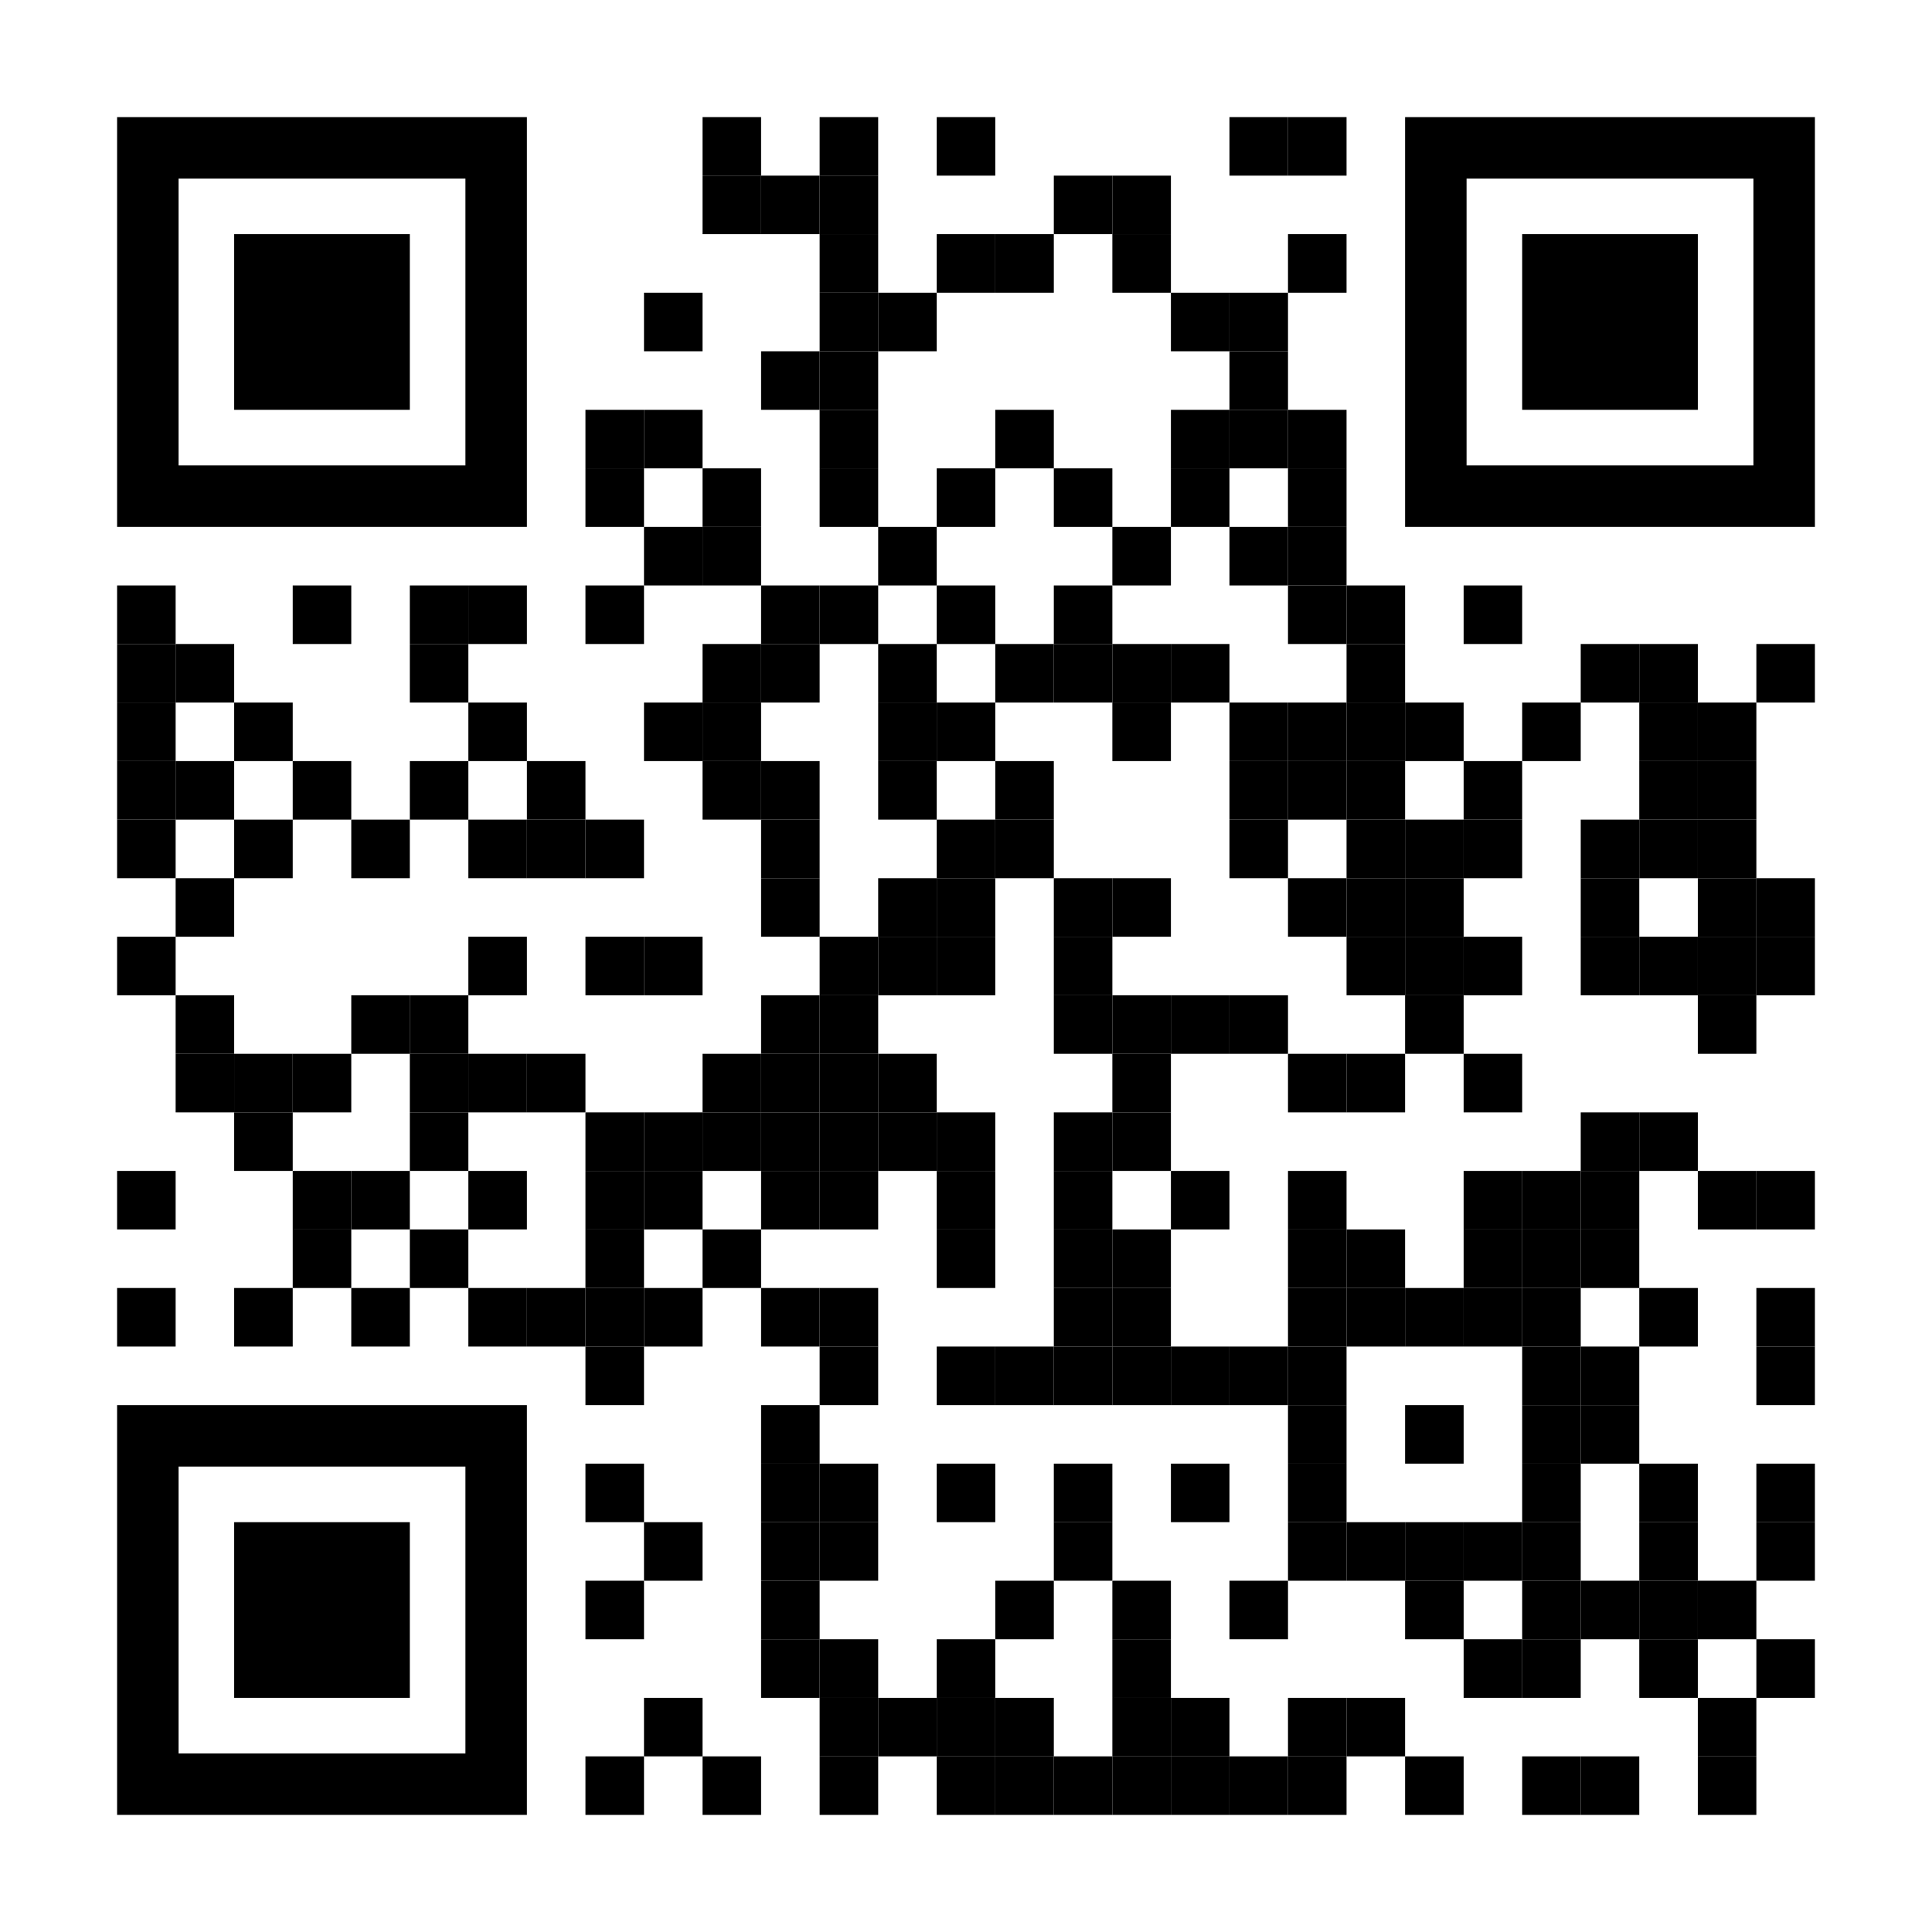 <?xml version="1.0" encoding="utf-8"?>
<!DOCTYPE svg PUBLIC "-//W3C//DTD SVG 1.1//EN" "http://www.w3.org/Graphics/SVG/1.1/DTD/svg11.dtd">
<svg version="1.1" id="Layer_1" xmlns="http://www.w3.org/2000/svg" xmlns:xlink="http://www.w3.org/1999/xlink" x="0px" y="0px"
width="726px" height="726px" viewBox="0 0 726 726" enable-background="new 0 0 726 726" xml:space="preserve">
<rect x="0" y="0" width="726" height="726" fill="rgb(255,255,255)" /><g transform="translate(44,44)"><g transform="translate(220,0) scale(0.22,0.22)"><g transform="" style="fill: rgb(0, 0, 0);">
<rect width="100" height="100"/>
</g></g><g transform="translate(264,0) scale(0.22,0.22)"><g transform="" style="fill: rgb(0, 0, 0);">
<rect width="100" height="100"/>
</g></g><g transform="translate(308,0) scale(0.22,0.22)"><g transform="" style="fill: rgb(0, 0, 0);">
<rect width="100" height="100"/>
</g></g><g transform="translate(418,0) scale(0.22,0.22)"><g transform="" style="fill: rgb(0, 0, 0);">
<rect width="100" height="100"/>
</g></g><g transform="translate(440,0) scale(0.22,0.22)"><g transform="" style="fill: rgb(0, 0, 0);">
<rect width="100" height="100"/>
</g></g><g transform="translate(220,22) scale(0.22,0.22)"><g transform="" style="fill: rgb(0, 0, 0);">
<rect width="100" height="100"/>
</g></g><g transform="translate(242,22) scale(0.22,0.22)"><g transform="" style="fill: rgb(0, 0, 0);">
<rect width="100" height="100"/>
</g></g><g transform="translate(264,22) scale(0.22,0.22)"><g transform="" style="fill: rgb(0, 0, 0);">
<rect width="100" height="100"/>
</g></g><g transform="translate(352,22) scale(0.22,0.22)"><g transform="" style="fill: rgb(0, 0, 0);">
<rect width="100" height="100"/>
</g></g><g transform="translate(374,22) scale(0.22,0.22)"><g transform="" style="fill: rgb(0, 0, 0);">
<rect width="100" height="100"/>
</g></g><g transform="translate(264,44) scale(0.22,0.22)"><g transform="" style="fill: rgb(0, 0, 0);">
<rect width="100" height="100"/>
</g></g><g transform="translate(308,44) scale(0.22,0.22)"><g transform="" style="fill: rgb(0, 0, 0);">
<rect width="100" height="100"/>
</g></g><g transform="translate(330,44) scale(0.22,0.22)"><g transform="" style="fill: rgb(0, 0, 0);">
<rect width="100" height="100"/>
</g></g><g transform="translate(374,44) scale(0.22,0.22)"><g transform="" style="fill: rgb(0, 0, 0);">
<rect width="100" height="100"/>
</g></g><g transform="translate(440,44) scale(0.22,0.22)"><g transform="" style="fill: rgb(0, 0, 0);">
<rect width="100" height="100"/>
</g></g><g transform="translate(198,66) scale(0.22,0.22)"><g transform="" style="fill: rgb(0, 0, 0);">
<rect width="100" height="100"/>
</g></g><g transform="translate(264,66) scale(0.22,0.22)"><g transform="" style="fill: rgb(0, 0, 0);">
<rect width="100" height="100"/>
</g></g><g transform="translate(286,66) scale(0.22,0.22)"><g transform="" style="fill: rgb(0, 0, 0);">
<rect width="100" height="100"/>
</g></g><g transform="translate(396,66) scale(0.22,0.22)"><g transform="" style="fill: rgb(0, 0, 0);">
<rect width="100" height="100"/>
</g></g><g transform="translate(418,66) scale(0.22,0.22)"><g transform="" style="fill: rgb(0, 0, 0);">
<rect width="100" height="100"/>
</g></g><g transform="translate(242,88) scale(0.22,0.22)"><g transform="" style="fill: rgb(0, 0, 0);">
<rect width="100" height="100"/>
</g></g><g transform="translate(264,88) scale(0.22,0.22)"><g transform="" style="fill: rgb(0, 0, 0);">
<rect width="100" height="100"/>
</g></g><g transform="translate(418,88) scale(0.22,0.22)"><g transform="" style="fill: rgb(0, 0, 0);">
<rect width="100" height="100"/>
</g></g><g transform="translate(176,110) scale(0.22,0.22)"><g transform="" style="fill: rgb(0, 0, 0);">
<rect width="100" height="100"/>
</g></g><g transform="translate(198,110) scale(0.22,0.22)"><g transform="" style="fill: rgb(0, 0, 0);">
<rect width="100" height="100"/>
</g></g><g transform="translate(264,110) scale(0.22,0.22)"><g transform="" style="fill: rgb(0, 0, 0);">
<rect width="100" height="100"/>
</g></g><g transform="translate(330,110) scale(0.22,0.22)"><g transform="" style="fill: rgb(0, 0, 0);">
<rect width="100" height="100"/>
</g></g><g transform="translate(396,110) scale(0.22,0.22)"><g transform="" style="fill: rgb(0, 0, 0);">
<rect width="100" height="100"/>
</g></g><g transform="translate(418,110) scale(0.22,0.22)"><g transform="" style="fill: rgb(0, 0, 0);">
<rect width="100" height="100"/>
</g></g><g transform="translate(440,110) scale(0.22,0.22)"><g transform="" style="fill: rgb(0, 0, 0);">
<rect width="100" height="100"/>
</g></g><g transform="translate(176,132) scale(0.22,0.22)"><g transform="" style="fill: rgb(0, 0, 0);">
<rect width="100" height="100"/>
</g></g><g transform="translate(220,132) scale(0.22,0.22)"><g transform="" style="fill: rgb(0, 0, 0);">
<rect width="100" height="100"/>
</g></g><g transform="translate(264,132) scale(0.22,0.22)"><g transform="" style="fill: rgb(0, 0, 0);">
<rect width="100" height="100"/>
</g></g><g transform="translate(308,132) scale(0.22,0.22)"><g transform="" style="fill: rgb(0, 0, 0);">
<rect width="100" height="100"/>
</g></g><g transform="translate(352,132) scale(0.22,0.22)"><g transform="" style="fill: rgb(0, 0, 0);">
<rect width="100" height="100"/>
</g></g><g transform="translate(396,132) scale(0.22,0.22)"><g transform="" style="fill: rgb(0, 0, 0);">
<rect width="100" height="100"/>
</g></g><g transform="translate(440,132) scale(0.22,0.22)"><g transform="" style="fill: rgb(0, 0, 0);">
<rect width="100" height="100"/>
</g></g><g transform="translate(198,154) scale(0.22,0.22)"><g transform="" style="fill: rgb(0, 0, 0);">
<rect width="100" height="100"/>
</g></g><g transform="translate(220,154) scale(0.22,0.22)"><g transform="" style="fill: rgb(0, 0, 0);">
<rect width="100" height="100"/>
</g></g><g transform="translate(286,154) scale(0.22,0.22)"><g transform="" style="fill: rgb(0, 0, 0);">
<rect width="100" height="100"/>
</g></g><g transform="translate(374,154) scale(0.22,0.22)"><g transform="" style="fill: rgb(0, 0, 0);">
<rect width="100" height="100"/>
</g></g><g transform="translate(418,154) scale(0.22,0.22)"><g transform="" style="fill: rgb(0, 0, 0);">
<rect width="100" height="100"/>
</g></g><g transform="translate(440,154) scale(0.22,0.22)"><g transform="" style="fill: rgb(0, 0, 0);">
<rect width="100" height="100"/>
</g></g><g transform="translate(0,176) scale(0.22,0.22)"><g transform="" style="fill: rgb(0, 0, 0);">
<rect width="100" height="100"/>
</g></g><g transform="translate(66,176) scale(0.22,0.22)"><g transform="" style="fill: rgb(0, 0, 0);">
<rect width="100" height="100"/>
</g></g><g transform="translate(110,176) scale(0.22,0.22)"><g transform="" style="fill: rgb(0, 0, 0);">
<rect width="100" height="100"/>
</g></g><g transform="translate(132,176) scale(0.22,0.22)"><g transform="" style="fill: rgb(0, 0, 0);">
<rect width="100" height="100"/>
</g></g><g transform="translate(176,176) scale(0.22,0.22)"><g transform="" style="fill: rgb(0, 0, 0);">
<rect width="100" height="100"/>
</g></g><g transform="translate(242,176) scale(0.22,0.22)"><g transform="" style="fill: rgb(0, 0, 0);">
<rect width="100" height="100"/>
</g></g><g transform="translate(264,176) scale(0.22,0.22)"><g transform="" style="fill: rgb(0, 0, 0);">
<rect width="100" height="100"/>
</g></g><g transform="translate(308,176) scale(0.22,0.22)"><g transform="" style="fill: rgb(0, 0, 0);">
<rect width="100" height="100"/>
</g></g><g transform="translate(352,176) scale(0.22,0.22)"><g transform="" style="fill: rgb(0, 0, 0);">
<rect width="100" height="100"/>
</g></g><g transform="translate(440,176) scale(0.22,0.22)"><g transform="" style="fill: rgb(0, 0, 0);">
<rect width="100" height="100"/>
</g></g><g transform="translate(462,176) scale(0.22,0.22)"><g transform="" style="fill: rgb(0, 0, 0);">
<rect width="100" height="100"/>
</g></g><g transform="translate(506,176) scale(0.22,0.22)"><g transform="" style="fill: rgb(0, 0, 0);">
<rect width="100" height="100"/>
</g></g><g transform="translate(0,198) scale(0.22,0.22)"><g transform="" style="fill: rgb(0, 0, 0);">
<rect width="100" height="100"/>
</g></g><g transform="translate(22,198) scale(0.22,0.22)"><g transform="" style="fill: rgb(0, 0, 0);">
<rect width="100" height="100"/>
</g></g><g transform="translate(110,198) scale(0.22,0.22)"><g transform="" style="fill: rgb(0, 0, 0);">
<rect width="100" height="100"/>
</g></g><g transform="translate(220,198) scale(0.22,0.22)"><g transform="" style="fill: rgb(0, 0, 0);">
<rect width="100" height="100"/>
</g></g><g transform="translate(242,198) scale(0.22,0.22)"><g transform="" style="fill: rgb(0, 0, 0);">
<rect width="100" height="100"/>
</g></g><g transform="translate(286,198) scale(0.22,0.22)"><g transform="" style="fill: rgb(0, 0, 0);">
<rect width="100" height="100"/>
</g></g><g transform="translate(330,198) scale(0.22,0.22)"><g transform="" style="fill: rgb(0, 0, 0);">
<rect width="100" height="100"/>
</g></g><g transform="translate(352,198) scale(0.22,0.22)"><g transform="" style="fill: rgb(0, 0, 0);">
<rect width="100" height="100"/>
</g></g><g transform="translate(374,198) scale(0.22,0.22)"><g transform="" style="fill: rgb(0, 0, 0);">
<rect width="100" height="100"/>
</g></g><g transform="translate(396,198) scale(0.22,0.22)"><g transform="" style="fill: rgb(0, 0, 0);">
<rect width="100" height="100"/>
</g></g><g transform="translate(462,198) scale(0.22,0.22)"><g transform="" style="fill: rgb(0, 0, 0);">
<rect width="100" height="100"/>
</g></g><g transform="translate(550,198) scale(0.22,0.22)"><g transform="" style="fill: rgb(0, 0, 0);">
<rect width="100" height="100"/>
</g></g><g transform="translate(572,198) scale(0.22,0.22)"><g transform="" style="fill: rgb(0, 0, 0);">
<rect width="100" height="100"/>
</g></g><g transform="translate(616,198) scale(0.22,0.22)"><g transform="" style="fill: rgb(0, 0, 0);">
<rect width="100" height="100"/>
</g></g><g transform="translate(0,220) scale(0.22,0.22)"><g transform="" style="fill: rgb(0, 0, 0);">
<rect width="100" height="100"/>
</g></g><g transform="translate(44,220) scale(0.22,0.22)"><g transform="" style="fill: rgb(0, 0, 0);">
<rect width="100" height="100"/>
</g></g><g transform="translate(132,220) scale(0.22,0.22)"><g transform="" style="fill: rgb(0, 0, 0);">
<rect width="100" height="100"/>
</g></g><g transform="translate(198,220) scale(0.22,0.22)"><g transform="" style="fill: rgb(0, 0, 0);">
<rect width="100" height="100"/>
</g></g><g transform="translate(220,220) scale(0.22,0.22)"><g transform="" style="fill: rgb(0, 0, 0);">
<rect width="100" height="100"/>
</g></g><g transform="translate(286,220) scale(0.22,0.22)"><g transform="" style="fill: rgb(0, 0, 0);">
<rect width="100" height="100"/>
</g></g><g transform="translate(308,220) scale(0.22,0.22)"><g transform="" style="fill: rgb(0, 0, 0);">
<rect width="100" height="100"/>
</g></g><g transform="translate(374,220) scale(0.22,0.22)"><g transform="" style="fill: rgb(0, 0, 0);">
<rect width="100" height="100"/>
</g></g><g transform="translate(418,220) scale(0.22,0.22)"><g transform="" style="fill: rgb(0, 0, 0);">
<rect width="100" height="100"/>
</g></g><g transform="translate(440,220) scale(0.22,0.22)"><g transform="" style="fill: rgb(0, 0, 0);">
<rect width="100" height="100"/>
</g></g><g transform="translate(462,220) scale(0.22,0.22)"><g transform="" style="fill: rgb(0, 0, 0);">
<rect width="100" height="100"/>
</g></g><g transform="translate(484,220) scale(0.22,0.22)"><g transform="" style="fill: rgb(0, 0, 0);">
<rect width="100" height="100"/>
</g></g><g transform="translate(528,220) scale(0.22,0.22)"><g transform="" style="fill: rgb(0, 0, 0);">
<rect width="100" height="100"/>
</g></g><g transform="translate(572,220) scale(0.22,0.22)"><g transform="" style="fill: rgb(0, 0, 0);">
<rect width="100" height="100"/>
</g></g><g transform="translate(594,220) scale(0.22,0.22)"><g transform="" style="fill: rgb(0, 0, 0);">
<rect width="100" height="100"/>
</g></g><g transform="translate(0,242) scale(0.22,0.22)"><g transform="" style="fill: rgb(0, 0, 0);">
<rect width="100" height="100"/>
</g></g><g transform="translate(22,242) scale(0.22,0.22)"><g transform="" style="fill: rgb(0, 0, 0);">
<rect width="100" height="100"/>
</g></g><g transform="translate(66,242) scale(0.22,0.22)"><g transform="" style="fill: rgb(0, 0, 0);">
<rect width="100" height="100"/>
</g></g><g transform="translate(110,242) scale(0.22,0.22)"><g transform="" style="fill: rgb(0, 0, 0);">
<rect width="100" height="100"/>
</g></g><g transform="translate(154,242) scale(0.22,0.22)"><g transform="" style="fill: rgb(0, 0, 0);">
<rect width="100" height="100"/>
</g></g><g transform="translate(220,242) scale(0.22,0.22)"><g transform="" style="fill: rgb(0, 0, 0);">
<rect width="100" height="100"/>
</g></g><g transform="translate(242,242) scale(0.22,0.22)"><g transform="" style="fill: rgb(0, 0, 0);">
<rect width="100" height="100"/>
</g></g><g transform="translate(286,242) scale(0.22,0.22)"><g transform="" style="fill: rgb(0, 0, 0);">
<rect width="100" height="100"/>
</g></g><g transform="translate(330,242) scale(0.22,0.22)"><g transform="" style="fill: rgb(0, 0, 0);">
<rect width="100" height="100"/>
</g></g><g transform="translate(418,242) scale(0.22,0.22)"><g transform="" style="fill: rgb(0, 0, 0);">
<rect width="100" height="100"/>
</g></g><g transform="translate(440,242) scale(0.22,0.22)"><g transform="" style="fill: rgb(0, 0, 0);">
<rect width="100" height="100"/>
</g></g><g transform="translate(462,242) scale(0.22,0.22)"><g transform="" style="fill: rgb(0, 0, 0);">
<rect width="100" height="100"/>
</g></g><g transform="translate(506,242) scale(0.22,0.22)"><g transform="" style="fill: rgb(0, 0, 0);">
<rect width="100" height="100"/>
</g></g><g transform="translate(572,242) scale(0.22,0.22)"><g transform="" style="fill: rgb(0, 0, 0);">
<rect width="100" height="100"/>
</g></g><g transform="translate(594,242) scale(0.22,0.22)"><g transform="" style="fill: rgb(0, 0, 0);">
<rect width="100" height="100"/>
</g></g><g transform="translate(0,264) scale(0.22,0.22)"><g transform="" style="fill: rgb(0, 0, 0);">
<rect width="100" height="100"/>
</g></g><g transform="translate(44,264) scale(0.22,0.22)"><g transform="" style="fill: rgb(0, 0, 0);">
<rect width="100" height="100"/>
</g></g><g transform="translate(88,264) scale(0.22,0.22)"><g transform="" style="fill: rgb(0, 0, 0);">
<rect width="100" height="100"/>
</g></g><g transform="translate(132,264) scale(0.22,0.22)"><g transform="" style="fill: rgb(0, 0, 0);">
<rect width="100" height="100"/>
</g></g><g transform="translate(154,264) scale(0.22,0.22)"><g transform="" style="fill: rgb(0, 0, 0);">
<rect width="100" height="100"/>
</g></g><g transform="translate(176,264) scale(0.22,0.22)"><g transform="" style="fill: rgb(0, 0, 0);">
<rect width="100" height="100"/>
</g></g><g transform="translate(242,264) scale(0.22,0.22)"><g transform="" style="fill: rgb(0, 0, 0);">
<rect width="100" height="100"/>
</g></g><g transform="translate(308,264) scale(0.22,0.22)"><g transform="" style="fill: rgb(0, 0, 0);">
<rect width="100" height="100"/>
</g></g><g transform="translate(330,264) scale(0.22,0.22)"><g transform="" style="fill: rgb(0, 0, 0);">
<rect width="100" height="100"/>
</g></g><g transform="translate(418,264) scale(0.22,0.22)"><g transform="" style="fill: rgb(0, 0, 0);">
<rect width="100" height="100"/>
</g></g><g transform="translate(462,264) scale(0.22,0.22)"><g transform="" style="fill: rgb(0, 0, 0);">
<rect width="100" height="100"/>
</g></g><g transform="translate(484,264) scale(0.22,0.22)"><g transform="" style="fill: rgb(0, 0, 0);">
<rect width="100" height="100"/>
</g></g><g transform="translate(506,264) scale(0.22,0.22)"><g transform="" style="fill: rgb(0, 0, 0);">
<rect width="100" height="100"/>
</g></g><g transform="translate(550,264) scale(0.22,0.22)"><g transform="" style="fill: rgb(0, 0, 0);">
<rect width="100" height="100"/>
</g></g><g transform="translate(572,264) scale(0.22,0.22)"><g transform="" style="fill: rgb(0, 0, 0);">
<rect width="100" height="100"/>
</g></g><g transform="translate(594,264) scale(0.22,0.22)"><g transform="" style="fill: rgb(0, 0, 0);">
<rect width="100" height="100"/>
</g></g><g transform="translate(22,286) scale(0.22,0.22)"><g transform="" style="fill: rgb(0, 0, 0);">
<rect width="100" height="100"/>
</g></g><g transform="translate(242,286) scale(0.22,0.22)"><g transform="" style="fill: rgb(0, 0, 0);">
<rect width="100" height="100"/>
</g></g><g transform="translate(286,286) scale(0.22,0.22)"><g transform="" style="fill: rgb(0, 0, 0);">
<rect width="100" height="100"/>
</g></g><g transform="translate(308,286) scale(0.22,0.22)"><g transform="" style="fill: rgb(0, 0, 0);">
<rect width="100" height="100"/>
</g></g><g transform="translate(352,286) scale(0.22,0.22)"><g transform="" style="fill: rgb(0, 0, 0);">
<rect width="100" height="100"/>
</g></g><g transform="translate(374,286) scale(0.22,0.22)"><g transform="" style="fill: rgb(0, 0, 0);">
<rect width="100" height="100"/>
</g></g><g transform="translate(440,286) scale(0.22,0.22)"><g transform="" style="fill: rgb(0, 0, 0);">
<rect width="100" height="100"/>
</g></g><g transform="translate(462,286) scale(0.22,0.22)"><g transform="" style="fill: rgb(0, 0, 0);">
<rect width="100" height="100"/>
</g></g><g transform="translate(484,286) scale(0.22,0.22)"><g transform="" style="fill: rgb(0, 0, 0);">
<rect width="100" height="100"/>
</g></g><g transform="translate(550,286) scale(0.22,0.22)"><g transform="" style="fill: rgb(0, 0, 0);">
<rect width="100" height="100"/>
</g></g><g transform="translate(594,286) scale(0.22,0.22)"><g transform="" style="fill: rgb(0, 0, 0);">
<rect width="100" height="100"/>
</g></g><g transform="translate(616,286) scale(0.22,0.22)"><g transform="" style="fill: rgb(0, 0, 0);">
<rect width="100" height="100"/>
</g></g><g transform="translate(0,308) scale(0.22,0.22)"><g transform="" style="fill: rgb(0, 0, 0);">
<rect width="100" height="100"/>
</g></g><g transform="translate(132,308) scale(0.22,0.22)"><g transform="" style="fill: rgb(0, 0, 0);">
<rect width="100" height="100"/>
</g></g><g transform="translate(176,308) scale(0.22,0.22)"><g transform="" style="fill: rgb(0, 0, 0);">
<rect width="100" height="100"/>
</g></g><g transform="translate(198,308) scale(0.22,0.22)"><g transform="" style="fill: rgb(0, 0, 0);">
<rect width="100" height="100"/>
</g></g><g transform="translate(264,308) scale(0.22,0.22)"><g transform="" style="fill: rgb(0, 0, 0);">
<rect width="100" height="100"/>
</g></g><g transform="translate(286,308) scale(0.22,0.22)"><g transform="" style="fill: rgb(0, 0, 0);">
<rect width="100" height="100"/>
</g></g><g transform="translate(308,308) scale(0.22,0.22)"><g transform="" style="fill: rgb(0, 0, 0);">
<rect width="100" height="100"/>
</g></g><g transform="translate(352,308) scale(0.22,0.22)"><g transform="" style="fill: rgb(0, 0, 0);">
<rect width="100" height="100"/>
</g></g><g transform="translate(462,308) scale(0.22,0.22)"><g transform="" style="fill: rgb(0, 0, 0);">
<rect width="100" height="100"/>
</g></g><g transform="translate(484,308) scale(0.22,0.22)"><g transform="" style="fill: rgb(0, 0, 0);">
<rect width="100" height="100"/>
</g></g><g transform="translate(506,308) scale(0.22,0.22)"><g transform="" style="fill: rgb(0, 0, 0);">
<rect width="100" height="100"/>
</g></g><g transform="translate(550,308) scale(0.22,0.22)"><g transform="" style="fill: rgb(0, 0, 0);">
<rect width="100" height="100"/>
</g></g><g transform="translate(572,308) scale(0.22,0.22)"><g transform="" style="fill: rgb(0, 0, 0);">
<rect width="100" height="100"/>
</g></g><g transform="translate(594,308) scale(0.22,0.22)"><g transform="" style="fill: rgb(0, 0, 0);">
<rect width="100" height="100"/>
</g></g><g transform="translate(616,308) scale(0.22,0.22)"><g transform="" style="fill: rgb(0, 0, 0);">
<rect width="100" height="100"/>
</g></g><g transform="translate(22,330) scale(0.22,0.22)"><g transform="" style="fill: rgb(0, 0, 0);">
<rect width="100" height="100"/>
</g></g><g transform="translate(88,330) scale(0.22,0.22)"><g transform="" style="fill: rgb(0, 0, 0);">
<rect width="100" height="100"/>
</g></g><g transform="translate(110,330) scale(0.22,0.22)"><g transform="" style="fill: rgb(0, 0, 0);">
<rect width="100" height="100"/>
</g></g><g transform="translate(242,330) scale(0.22,0.22)"><g transform="" style="fill: rgb(0, 0, 0);">
<rect width="100" height="100"/>
</g></g><g transform="translate(264,330) scale(0.22,0.22)"><g transform="" style="fill: rgb(0, 0, 0);">
<rect width="100" height="100"/>
</g></g><g transform="translate(352,330) scale(0.22,0.22)"><g transform="" style="fill: rgb(0, 0, 0);">
<rect width="100" height="100"/>
</g></g><g transform="translate(374,330) scale(0.22,0.22)"><g transform="" style="fill: rgb(0, 0, 0);">
<rect width="100" height="100"/>
</g></g><g transform="translate(396,330) scale(0.22,0.22)"><g transform="" style="fill: rgb(0, 0, 0);">
<rect width="100" height="100"/>
</g></g><g transform="translate(418,330) scale(0.22,0.22)"><g transform="" style="fill: rgb(0, 0, 0);">
<rect width="100" height="100"/>
</g></g><g transform="translate(484,330) scale(0.22,0.22)"><g transform="" style="fill: rgb(0, 0, 0);">
<rect width="100" height="100"/>
</g></g><g transform="translate(594,330) scale(0.22,0.22)"><g transform="" style="fill: rgb(0, 0, 0);">
<rect width="100" height="100"/>
</g></g><g transform="translate(22,352) scale(0.22,0.22)"><g transform="" style="fill: rgb(0, 0, 0);">
<rect width="100" height="100"/>
</g></g><g transform="translate(44,352) scale(0.22,0.22)"><g transform="" style="fill: rgb(0, 0, 0);">
<rect width="100" height="100"/>
</g></g><g transform="translate(66,352) scale(0.22,0.22)"><g transform="" style="fill: rgb(0, 0, 0);">
<rect width="100" height="100"/>
</g></g><g transform="translate(110,352) scale(0.22,0.22)"><g transform="" style="fill: rgb(0, 0, 0);">
<rect width="100" height="100"/>
</g></g><g transform="translate(132,352) scale(0.22,0.22)"><g transform="" style="fill: rgb(0, 0, 0);">
<rect width="100" height="100"/>
</g></g><g transform="translate(154,352) scale(0.22,0.22)"><g transform="" style="fill: rgb(0, 0, 0);">
<rect width="100" height="100"/>
</g></g><g transform="translate(220,352) scale(0.22,0.22)"><g transform="" style="fill: rgb(0, 0, 0);">
<rect width="100" height="100"/>
</g></g><g transform="translate(242,352) scale(0.22,0.22)"><g transform="" style="fill: rgb(0, 0, 0);">
<rect width="100" height="100"/>
</g></g><g transform="translate(264,352) scale(0.22,0.22)"><g transform="" style="fill: rgb(0, 0, 0);">
<rect width="100" height="100"/>
</g></g><g transform="translate(286,352) scale(0.22,0.22)"><g transform="" style="fill: rgb(0, 0, 0);">
<rect width="100" height="100"/>
</g></g><g transform="translate(374,352) scale(0.22,0.22)"><g transform="" style="fill: rgb(0, 0, 0);">
<rect width="100" height="100"/>
</g></g><g transform="translate(440,352) scale(0.22,0.22)"><g transform="" style="fill: rgb(0, 0, 0);">
<rect width="100" height="100"/>
</g></g><g transform="translate(462,352) scale(0.22,0.22)"><g transform="" style="fill: rgb(0, 0, 0);">
<rect width="100" height="100"/>
</g></g><g transform="translate(506,352) scale(0.22,0.22)"><g transform="" style="fill: rgb(0, 0, 0);">
<rect width="100" height="100"/>
</g></g><g transform="translate(44,374) scale(0.22,0.22)"><g transform="" style="fill: rgb(0, 0, 0);">
<rect width="100" height="100"/>
</g></g><g transform="translate(110,374) scale(0.22,0.22)"><g transform="" style="fill: rgb(0, 0, 0);">
<rect width="100" height="100"/>
</g></g><g transform="translate(176,374) scale(0.22,0.22)"><g transform="" style="fill: rgb(0, 0, 0);">
<rect width="100" height="100"/>
</g></g><g transform="translate(198,374) scale(0.22,0.22)"><g transform="" style="fill: rgb(0, 0, 0);">
<rect width="100" height="100"/>
</g></g><g transform="translate(220,374) scale(0.22,0.22)"><g transform="" style="fill: rgb(0, 0, 0);">
<rect width="100" height="100"/>
</g></g><g transform="translate(242,374) scale(0.22,0.22)"><g transform="" style="fill: rgb(0, 0, 0);">
<rect width="100" height="100"/>
</g></g><g transform="translate(264,374) scale(0.22,0.22)"><g transform="" style="fill: rgb(0, 0, 0);">
<rect width="100" height="100"/>
</g></g><g transform="translate(286,374) scale(0.22,0.22)"><g transform="" style="fill: rgb(0, 0, 0);">
<rect width="100" height="100"/>
</g></g><g transform="translate(308,374) scale(0.22,0.22)"><g transform="" style="fill: rgb(0, 0, 0);">
<rect width="100" height="100"/>
</g></g><g transform="translate(352,374) scale(0.22,0.22)"><g transform="" style="fill: rgb(0, 0, 0);">
<rect width="100" height="100"/>
</g></g><g transform="translate(374,374) scale(0.22,0.22)"><g transform="" style="fill: rgb(0, 0, 0);">
<rect width="100" height="100"/>
</g></g><g transform="translate(550,374) scale(0.22,0.22)"><g transform="" style="fill: rgb(0, 0, 0);">
<rect width="100" height="100"/>
</g></g><g transform="translate(572,374) scale(0.22,0.22)"><g transform="" style="fill: rgb(0, 0, 0);">
<rect width="100" height="100"/>
</g></g><g transform="translate(0,396) scale(0.22,0.22)"><g transform="" style="fill: rgb(0, 0, 0);">
<rect width="100" height="100"/>
</g></g><g transform="translate(66,396) scale(0.22,0.22)"><g transform="" style="fill: rgb(0, 0, 0);">
<rect width="100" height="100"/>
</g></g><g transform="translate(88,396) scale(0.22,0.22)"><g transform="" style="fill: rgb(0, 0, 0);">
<rect width="100" height="100"/>
</g></g><g transform="translate(132,396) scale(0.22,0.22)"><g transform="" style="fill: rgb(0, 0, 0);">
<rect width="100" height="100"/>
</g></g><g transform="translate(176,396) scale(0.22,0.22)"><g transform="" style="fill: rgb(0, 0, 0);">
<rect width="100" height="100"/>
</g></g><g transform="translate(198,396) scale(0.22,0.22)"><g transform="" style="fill: rgb(0, 0, 0);">
<rect width="100" height="100"/>
</g></g><g transform="translate(242,396) scale(0.22,0.22)"><g transform="" style="fill: rgb(0, 0, 0);">
<rect width="100" height="100"/>
</g></g><g transform="translate(264,396) scale(0.22,0.22)"><g transform="" style="fill: rgb(0, 0, 0);">
<rect width="100" height="100"/>
</g></g><g transform="translate(308,396) scale(0.22,0.22)"><g transform="" style="fill: rgb(0, 0, 0);">
<rect width="100" height="100"/>
</g></g><g transform="translate(352,396) scale(0.22,0.22)"><g transform="" style="fill: rgb(0, 0, 0);">
<rect width="100" height="100"/>
</g></g><g transform="translate(396,396) scale(0.22,0.22)"><g transform="" style="fill: rgb(0, 0, 0);">
<rect width="100" height="100"/>
</g></g><g transform="translate(440,396) scale(0.22,0.22)"><g transform="" style="fill: rgb(0, 0, 0);">
<rect width="100" height="100"/>
</g></g><g transform="translate(506,396) scale(0.22,0.22)"><g transform="" style="fill: rgb(0, 0, 0);">
<rect width="100" height="100"/>
</g></g><g transform="translate(528,396) scale(0.22,0.22)"><g transform="" style="fill: rgb(0, 0, 0);">
<rect width="100" height="100"/>
</g></g><g transform="translate(550,396) scale(0.22,0.22)"><g transform="" style="fill: rgb(0, 0, 0);">
<rect width="100" height="100"/>
</g></g><g transform="translate(594,396) scale(0.22,0.22)"><g transform="" style="fill: rgb(0, 0, 0);">
<rect width="100" height="100"/>
</g></g><g transform="translate(616,396) scale(0.22,0.22)"><g transform="" style="fill: rgb(0, 0, 0);">
<rect width="100" height="100"/>
</g></g><g transform="translate(66,418) scale(0.22,0.22)"><g transform="" style="fill: rgb(0, 0, 0);">
<rect width="100" height="100"/>
</g></g><g transform="translate(110,418) scale(0.22,0.22)"><g transform="" style="fill: rgb(0, 0, 0);">
<rect width="100" height="100"/>
</g></g><g transform="translate(176,418) scale(0.22,0.22)"><g transform="" style="fill: rgb(0, 0, 0);">
<rect width="100" height="100"/>
</g></g><g transform="translate(220,418) scale(0.22,0.22)"><g transform="" style="fill: rgb(0, 0, 0);">
<rect width="100" height="100"/>
</g></g><g transform="translate(308,418) scale(0.22,0.22)"><g transform="" style="fill: rgb(0, 0, 0);">
<rect width="100" height="100"/>
</g></g><g transform="translate(352,418) scale(0.22,0.22)"><g transform="" style="fill: rgb(0, 0, 0);">
<rect width="100" height="100"/>
</g></g><g transform="translate(374,418) scale(0.22,0.22)"><g transform="" style="fill: rgb(0, 0, 0);">
<rect width="100" height="100"/>
</g></g><g transform="translate(440,418) scale(0.22,0.22)"><g transform="" style="fill: rgb(0, 0, 0);">
<rect width="100" height="100"/>
</g></g><g transform="translate(462,418) scale(0.22,0.22)"><g transform="" style="fill: rgb(0, 0, 0);">
<rect width="100" height="100"/>
</g></g><g transform="translate(506,418) scale(0.22,0.22)"><g transform="" style="fill: rgb(0, 0, 0);">
<rect width="100" height="100"/>
</g></g><g transform="translate(528,418) scale(0.22,0.22)"><g transform="" style="fill: rgb(0, 0, 0);">
<rect width="100" height="100"/>
</g></g><g transform="translate(550,418) scale(0.22,0.22)"><g transform="" style="fill: rgb(0, 0, 0);">
<rect width="100" height="100"/>
</g></g><g transform="translate(0,440) scale(0.22,0.22)"><g transform="" style="fill: rgb(0, 0, 0);">
<rect width="100" height="100"/>
</g></g><g transform="translate(44,440) scale(0.22,0.22)"><g transform="" style="fill: rgb(0, 0, 0);">
<rect width="100" height="100"/>
</g></g><g transform="translate(88,440) scale(0.22,0.22)"><g transform="" style="fill: rgb(0, 0, 0);">
<rect width="100" height="100"/>
</g></g><g transform="translate(132,440) scale(0.22,0.22)"><g transform="" style="fill: rgb(0, 0, 0);">
<rect width="100" height="100"/>
</g></g><g transform="translate(154,440) scale(0.22,0.22)"><g transform="" style="fill: rgb(0, 0, 0);">
<rect width="100" height="100"/>
</g></g><g transform="translate(176,440) scale(0.22,0.22)"><g transform="" style="fill: rgb(0, 0, 0);">
<rect width="100" height="100"/>
</g></g><g transform="translate(198,440) scale(0.22,0.22)"><g transform="" style="fill: rgb(0, 0, 0);">
<rect width="100" height="100"/>
</g></g><g transform="translate(242,440) scale(0.22,0.22)"><g transform="" style="fill: rgb(0, 0, 0);">
<rect width="100" height="100"/>
</g></g><g transform="translate(264,440) scale(0.22,0.22)"><g transform="" style="fill: rgb(0, 0, 0);">
<rect width="100" height="100"/>
</g></g><g transform="translate(352,440) scale(0.22,0.22)"><g transform="" style="fill: rgb(0, 0, 0);">
<rect width="100" height="100"/>
</g></g><g transform="translate(374,440) scale(0.22,0.22)"><g transform="" style="fill: rgb(0, 0, 0);">
<rect width="100" height="100"/>
</g></g><g transform="translate(440,440) scale(0.22,0.22)"><g transform="" style="fill: rgb(0, 0, 0);">
<rect width="100" height="100"/>
</g></g><g transform="translate(462,440) scale(0.22,0.22)"><g transform="" style="fill: rgb(0, 0, 0);">
<rect width="100" height="100"/>
</g></g><g transform="translate(484,440) scale(0.22,0.22)"><g transform="" style="fill: rgb(0, 0, 0);">
<rect width="100" height="100"/>
</g></g><g transform="translate(506,440) scale(0.22,0.22)"><g transform="" style="fill: rgb(0, 0, 0);">
<rect width="100" height="100"/>
</g></g><g transform="translate(528,440) scale(0.22,0.22)"><g transform="" style="fill: rgb(0, 0, 0);">
<rect width="100" height="100"/>
</g></g><g transform="translate(572,440) scale(0.22,0.22)"><g transform="" style="fill: rgb(0, 0, 0);">
<rect width="100" height="100"/>
</g></g><g transform="translate(616,440) scale(0.22,0.22)"><g transform="" style="fill: rgb(0, 0, 0);">
<rect width="100" height="100"/>
</g></g><g transform="translate(176,462) scale(0.22,0.22)"><g transform="" style="fill: rgb(0, 0, 0);">
<rect width="100" height="100"/>
</g></g><g transform="translate(264,462) scale(0.22,0.22)"><g transform="" style="fill: rgb(0, 0, 0);">
<rect width="100" height="100"/>
</g></g><g transform="translate(308,462) scale(0.22,0.22)"><g transform="" style="fill: rgb(0, 0, 0);">
<rect width="100" height="100"/>
</g></g><g transform="translate(330,462) scale(0.22,0.22)"><g transform="" style="fill: rgb(0, 0, 0);">
<rect width="100" height="100"/>
</g></g><g transform="translate(352,462) scale(0.22,0.22)"><g transform="" style="fill: rgb(0, 0, 0);">
<rect width="100" height="100"/>
</g></g><g transform="translate(374,462) scale(0.22,0.22)"><g transform="" style="fill: rgb(0, 0, 0);">
<rect width="100" height="100"/>
</g></g><g transform="translate(396,462) scale(0.22,0.22)"><g transform="" style="fill: rgb(0, 0, 0);">
<rect width="100" height="100"/>
</g></g><g transform="translate(418,462) scale(0.22,0.22)"><g transform="" style="fill: rgb(0, 0, 0);">
<rect width="100" height="100"/>
</g></g><g transform="translate(440,462) scale(0.22,0.22)"><g transform="" style="fill: rgb(0, 0, 0);">
<rect width="100" height="100"/>
</g></g><g transform="translate(528,462) scale(0.22,0.22)"><g transform="" style="fill: rgb(0, 0, 0);">
<rect width="100" height="100"/>
</g></g><g transform="translate(550,462) scale(0.22,0.22)"><g transform="" style="fill: rgb(0, 0, 0);">
<rect width="100" height="100"/>
</g></g><g transform="translate(616,462) scale(0.22,0.22)"><g transform="" style="fill: rgb(0, 0, 0);">
<rect width="100" height="100"/>
</g></g><g transform="translate(242,484) scale(0.22,0.22)"><g transform="" style="fill: rgb(0, 0, 0);">
<rect width="100" height="100"/>
</g></g><g transform="translate(440,484) scale(0.22,0.22)"><g transform="" style="fill: rgb(0, 0, 0);">
<rect width="100" height="100"/>
</g></g><g transform="translate(484,484) scale(0.22,0.22)"><g transform="" style="fill: rgb(0, 0, 0);">
<rect width="100" height="100"/>
</g></g><g transform="translate(528,484) scale(0.22,0.22)"><g transform="" style="fill: rgb(0, 0, 0);">
<rect width="100" height="100"/>
</g></g><g transform="translate(550,484) scale(0.22,0.22)"><g transform="" style="fill: rgb(0, 0, 0);">
<rect width="100" height="100"/>
</g></g><g transform="translate(176,506) scale(0.22,0.22)"><g transform="" style="fill: rgb(0, 0, 0);">
<rect width="100" height="100"/>
</g></g><g transform="translate(242,506) scale(0.22,0.22)"><g transform="" style="fill: rgb(0, 0, 0);">
<rect width="100" height="100"/>
</g></g><g transform="translate(264,506) scale(0.22,0.22)"><g transform="" style="fill: rgb(0, 0, 0);">
<rect width="100" height="100"/>
</g></g><g transform="translate(308,506) scale(0.22,0.22)"><g transform="" style="fill: rgb(0, 0, 0);">
<rect width="100" height="100"/>
</g></g><g transform="translate(352,506) scale(0.22,0.22)"><g transform="" style="fill: rgb(0, 0, 0);">
<rect width="100" height="100"/>
</g></g><g transform="translate(396,506) scale(0.22,0.22)"><g transform="" style="fill: rgb(0, 0, 0);">
<rect width="100" height="100"/>
</g></g><g transform="translate(440,506) scale(0.22,0.22)"><g transform="" style="fill: rgb(0, 0, 0);">
<rect width="100" height="100"/>
</g></g><g transform="translate(528,506) scale(0.22,0.22)"><g transform="" style="fill: rgb(0, 0, 0);">
<rect width="100" height="100"/>
</g></g><g transform="translate(572,506) scale(0.22,0.22)"><g transform="" style="fill: rgb(0, 0, 0);">
<rect width="100" height="100"/>
</g></g><g transform="translate(616,506) scale(0.22,0.22)"><g transform="" style="fill: rgb(0, 0, 0);">
<rect width="100" height="100"/>
</g></g><g transform="translate(198,528) scale(0.22,0.22)"><g transform="" style="fill: rgb(0, 0, 0);">
<rect width="100" height="100"/>
</g></g><g transform="translate(242,528) scale(0.22,0.22)"><g transform="" style="fill: rgb(0, 0, 0);">
<rect width="100" height="100"/>
</g></g><g transform="translate(264,528) scale(0.22,0.22)"><g transform="" style="fill: rgb(0, 0, 0);">
<rect width="100" height="100"/>
</g></g><g transform="translate(352,528) scale(0.22,0.22)"><g transform="" style="fill: rgb(0, 0, 0);">
<rect width="100" height="100"/>
</g></g><g transform="translate(440,528) scale(0.22,0.22)"><g transform="" style="fill: rgb(0, 0, 0);">
<rect width="100" height="100"/>
</g></g><g transform="translate(462,528) scale(0.22,0.22)"><g transform="" style="fill: rgb(0, 0, 0);">
<rect width="100" height="100"/>
</g></g><g transform="translate(484,528) scale(0.22,0.22)"><g transform="" style="fill: rgb(0, 0, 0);">
<rect width="100" height="100"/>
</g></g><g transform="translate(506,528) scale(0.22,0.22)"><g transform="" style="fill: rgb(0, 0, 0);">
<rect width="100" height="100"/>
</g></g><g transform="translate(528,528) scale(0.22,0.22)"><g transform="" style="fill: rgb(0, 0, 0);">
<rect width="100" height="100"/>
</g></g><g transform="translate(572,528) scale(0.22,0.22)"><g transform="" style="fill: rgb(0, 0, 0);">
<rect width="100" height="100"/>
</g></g><g transform="translate(616,528) scale(0.22,0.22)"><g transform="" style="fill: rgb(0, 0, 0);">
<rect width="100" height="100"/>
</g></g><g transform="translate(176,550) scale(0.22,0.22)"><g transform="" style="fill: rgb(0, 0, 0);">
<rect width="100" height="100"/>
</g></g><g transform="translate(242,550) scale(0.22,0.22)"><g transform="" style="fill: rgb(0, 0, 0);">
<rect width="100" height="100"/>
</g></g><g transform="translate(330,550) scale(0.22,0.22)"><g transform="" style="fill: rgb(0, 0, 0);">
<rect width="100" height="100"/>
</g></g><g transform="translate(374,550) scale(0.22,0.22)"><g transform="" style="fill: rgb(0, 0, 0);">
<rect width="100" height="100"/>
</g></g><g transform="translate(418,550) scale(0.22,0.22)"><g transform="" style="fill: rgb(0, 0, 0);">
<rect width="100" height="100"/>
</g></g><g transform="translate(484,550) scale(0.22,0.22)"><g transform="" style="fill: rgb(0, 0, 0);">
<rect width="100" height="100"/>
</g></g><g transform="translate(528,550) scale(0.22,0.22)"><g transform="" style="fill: rgb(0, 0, 0);">
<rect width="100" height="100"/>
</g></g><g transform="translate(550,550) scale(0.22,0.22)"><g transform="" style="fill: rgb(0, 0, 0);">
<rect width="100" height="100"/>
</g></g><g transform="translate(572,550) scale(0.22,0.22)"><g transform="" style="fill: rgb(0, 0, 0);">
<rect width="100" height="100"/>
</g></g><g transform="translate(594,550) scale(0.22,0.22)"><g transform="" style="fill: rgb(0, 0, 0);">
<rect width="100" height="100"/>
</g></g><g transform="translate(242,572) scale(0.22,0.22)"><g transform="" style="fill: rgb(0, 0, 0);">
<rect width="100" height="100"/>
</g></g><g transform="translate(264,572) scale(0.22,0.22)"><g transform="" style="fill: rgb(0, 0, 0);">
<rect width="100" height="100"/>
</g></g><g transform="translate(308,572) scale(0.22,0.22)"><g transform="" style="fill: rgb(0, 0, 0);">
<rect width="100" height="100"/>
</g></g><g transform="translate(374,572) scale(0.22,0.22)"><g transform="" style="fill: rgb(0, 0, 0);">
<rect width="100" height="100"/>
</g></g><g transform="translate(506,572) scale(0.22,0.22)"><g transform="" style="fill: rgb(0, 0, 0);">
<rect width="100" height="100"/>
</g></g><g transform="translate(528,572) scale(0.22,0.22)"><g transform="" style="fill: rgb(0, 0, 0);">
<rect width="100" height="100"/>
</g></g><g transform="translate(572,572) scale(0.22,0.22)"><g transform="" style="fill: rgb(0, 0, 0);">
<rect width="100" height="100"/>
</g></g><g transform="translate(616,572) scale(0.22,0.22)"><g transform="" style="fill: rgb(0, 0, 0);">
<rect width="100" height="100"/>
</g></g><g transform="translate(198,594) scale(0.22,0.22)"><g transform="" style="fill: rgb(0, 0, 0);">
<rect width="100" height="100"/>
</g></g><g transform="translate(264,594) scale(0.22,0.22)"><g transform="" style="fill: rgb(0, 0, 0);">
<rect width="100" height="100"/>
</g></g><g transform="translate(286,594) scale(0.22,0.22)"><g transform="" style="fill: rgb(0, 0, 0);">
<rect width="100" height="100"/>
</g></g><g transform="translate(308,594) scale(0.22,0.22)"><g transform="" style="fill: rgb(0, 0, 0);">
<rect width="100" height="100"/>
</g></g><g transform="translate(330,594) scale(0.22,0.22)"><g transform="" style="fill: rgb(0, 0, 0);">
<rect width="100" height="100"/>
</g></g><g transform="translate(374,594) scale(0.22,0.22)"><g transform="" style="fill: rgb(0, 0, 0);">
<rect width="100" height="100"/>
</g></g><g transform="translate(396,594) scale(0.22,0.22)"><g transform="" style="fill: rgb(0, 0, 0);">
<rect width="100" height="100"/>
</g></g><g transform="translate(440,594) scale(0.22,0.22)"><g transform="" style="fill: rgb(0, 0, 0);">
<rect width="100" height="100"/>
</g></g><g transform="translate(462,594) scale(0.22,0.22)"><g transform="" style="fill: rgb(0, 0, 0);">
<rect width="100" height="100"/>
</g></g><g transform="translate(594,594) scale(0.22,0.22)"><g transform="" style="fill: rgb(0, 0, 0);">
<rect width="100" height="100"/>
</g></g><g transform="translate(176,616) scale(0.22,0.22)"><g transform="" style="fill: rgb(0, 0, 0);">
<rect width="100" height="100"/>
</g></g><g transform="translate(220,616) scale(0.22,0.22)"><g transform="" style="fill: rgb(0, 0, 0);">
<rect width="100" height="100"/>
</g></g><g transform="translate(264,616) scale(0.22,0.22)"><g transform="" style="fill: rgb(0, 0, 0);">
<rect width="100" height="100"/>
</g></g><g transform="translate(308,616) scale(0.22,0.22)"><g transform="" style="fill: rgb(0, 0, 0);">
<rect width="100" height="100"/>
</g></g><g transform="translate(330,616) scale(0.22,0.22)"><g transform="" style="fill: rgb(0, 0, 0);">
<rect width="100" height="100"/>
</g></g><g transform="translate(352,616) scale(0.22,0.22)"><g transform="" style="fill: rgb(0, 0, 0);">
<rect width="100" height="100"/>
</g></g><g transform="translate(374,616) scale(0.22,0.22)"><g transform="" style="fill: rgb(0, 0, 0);">
<rect width="100" height="100"/>
</g></g><g transform="translate(396,616) scale(0.22,0.22)"><g transform="" style="fill: rgb(0, 0, 0);">
<rect width="100" height="100"/>
</g></g><g transform="translate(418,616) scale(0.22,0.22)"><g transform="" style="fill: rgb(0, 0, 0);">
<rect width="100" height="100"/>
</g></g><g transform="translate(440,616) scale(0.22,0.22)"><g transform="" style="fill: rgb(0, 0, 0);">
<rect width="100" height="100"/>
</g></g><g transform="translate(484,616) scale(0.22,0.22)"><g transform="" style="fill: rgb(0, 0, 0);">
<rect width="100" height="100"/>
</g></g><g transform="translate(528,616) scale(0.22,0.22)"><g transform="" style="fill: rgb(0, 0, 0);">
<rect width="100" height="100"/>
</g></g><g transform="translate(550,616) scale(0.22,0.22)"><g transform="" style="fill: rgb(0, 0, 0);">
<rect width="100" height="100"/>
</g></g><g transform="translate(594,616) scale(0.22,0.22)"><g transform="" style="fill: rgb(0, 0, 0);">
<rect width="100" height="100"/>
</g></g><g transform="translate(0,0) scale(1.54, 1.54)"><g transform="" style="fill: rgb(0, 0, 0);">
<g>
	<rect x="15" y="15" style="fill:none;" width="70" height="70"/>
	<path d="M85,0H15H0v15v70v15h15h70h15V85V15V0H85z M85,85H15V15h70V85z"/>
</g>
</g></g><g transform="translate(484,0) scale(1.54, 1.54)"><g transform="" style="fill: rgb(0, 0, 0);">
<g>
	<rect x="15" y="15" style="fill:none;" width="70" height="70"/>
	<path d="M85,0H15H0v15v70v15h15h70h15V85V15V0H85z M85,85H15V15h70V85z"/>
</g>
</g></g><g transform="translate(0,484) scale(1.54, 1.54)"><g transform="" style="fill: rgb(0, 0, 0);">
<g>
	<rect x="15" y="15" style="fill:none;" width="70" height="70"/>
	<path d="M85,0H15H0v15v70v15h15h70h15V85V15V0H85z M85,85H15V15h70V85z"/>
</g>
</g></g><g transform="translate(44,44) scale(0.66, 0.66)"><g transform="" style="fill: rgb(0, 0, 0);">
<rect width="100" height="100"/>
</g></g><g transform="translate(528,44) scale(0.66, 0.66)"><g transform="" style="fill: rgb(0, 0, 0);">
<rect width="100" height="100"/>
</g></g><g transform="translate(44,528) scale(0.66, 0.66)"><g transform="" style="fill: rgb(0, 0, 0);">
<rect width="100" height="100"/>
</g></g></g></svg>